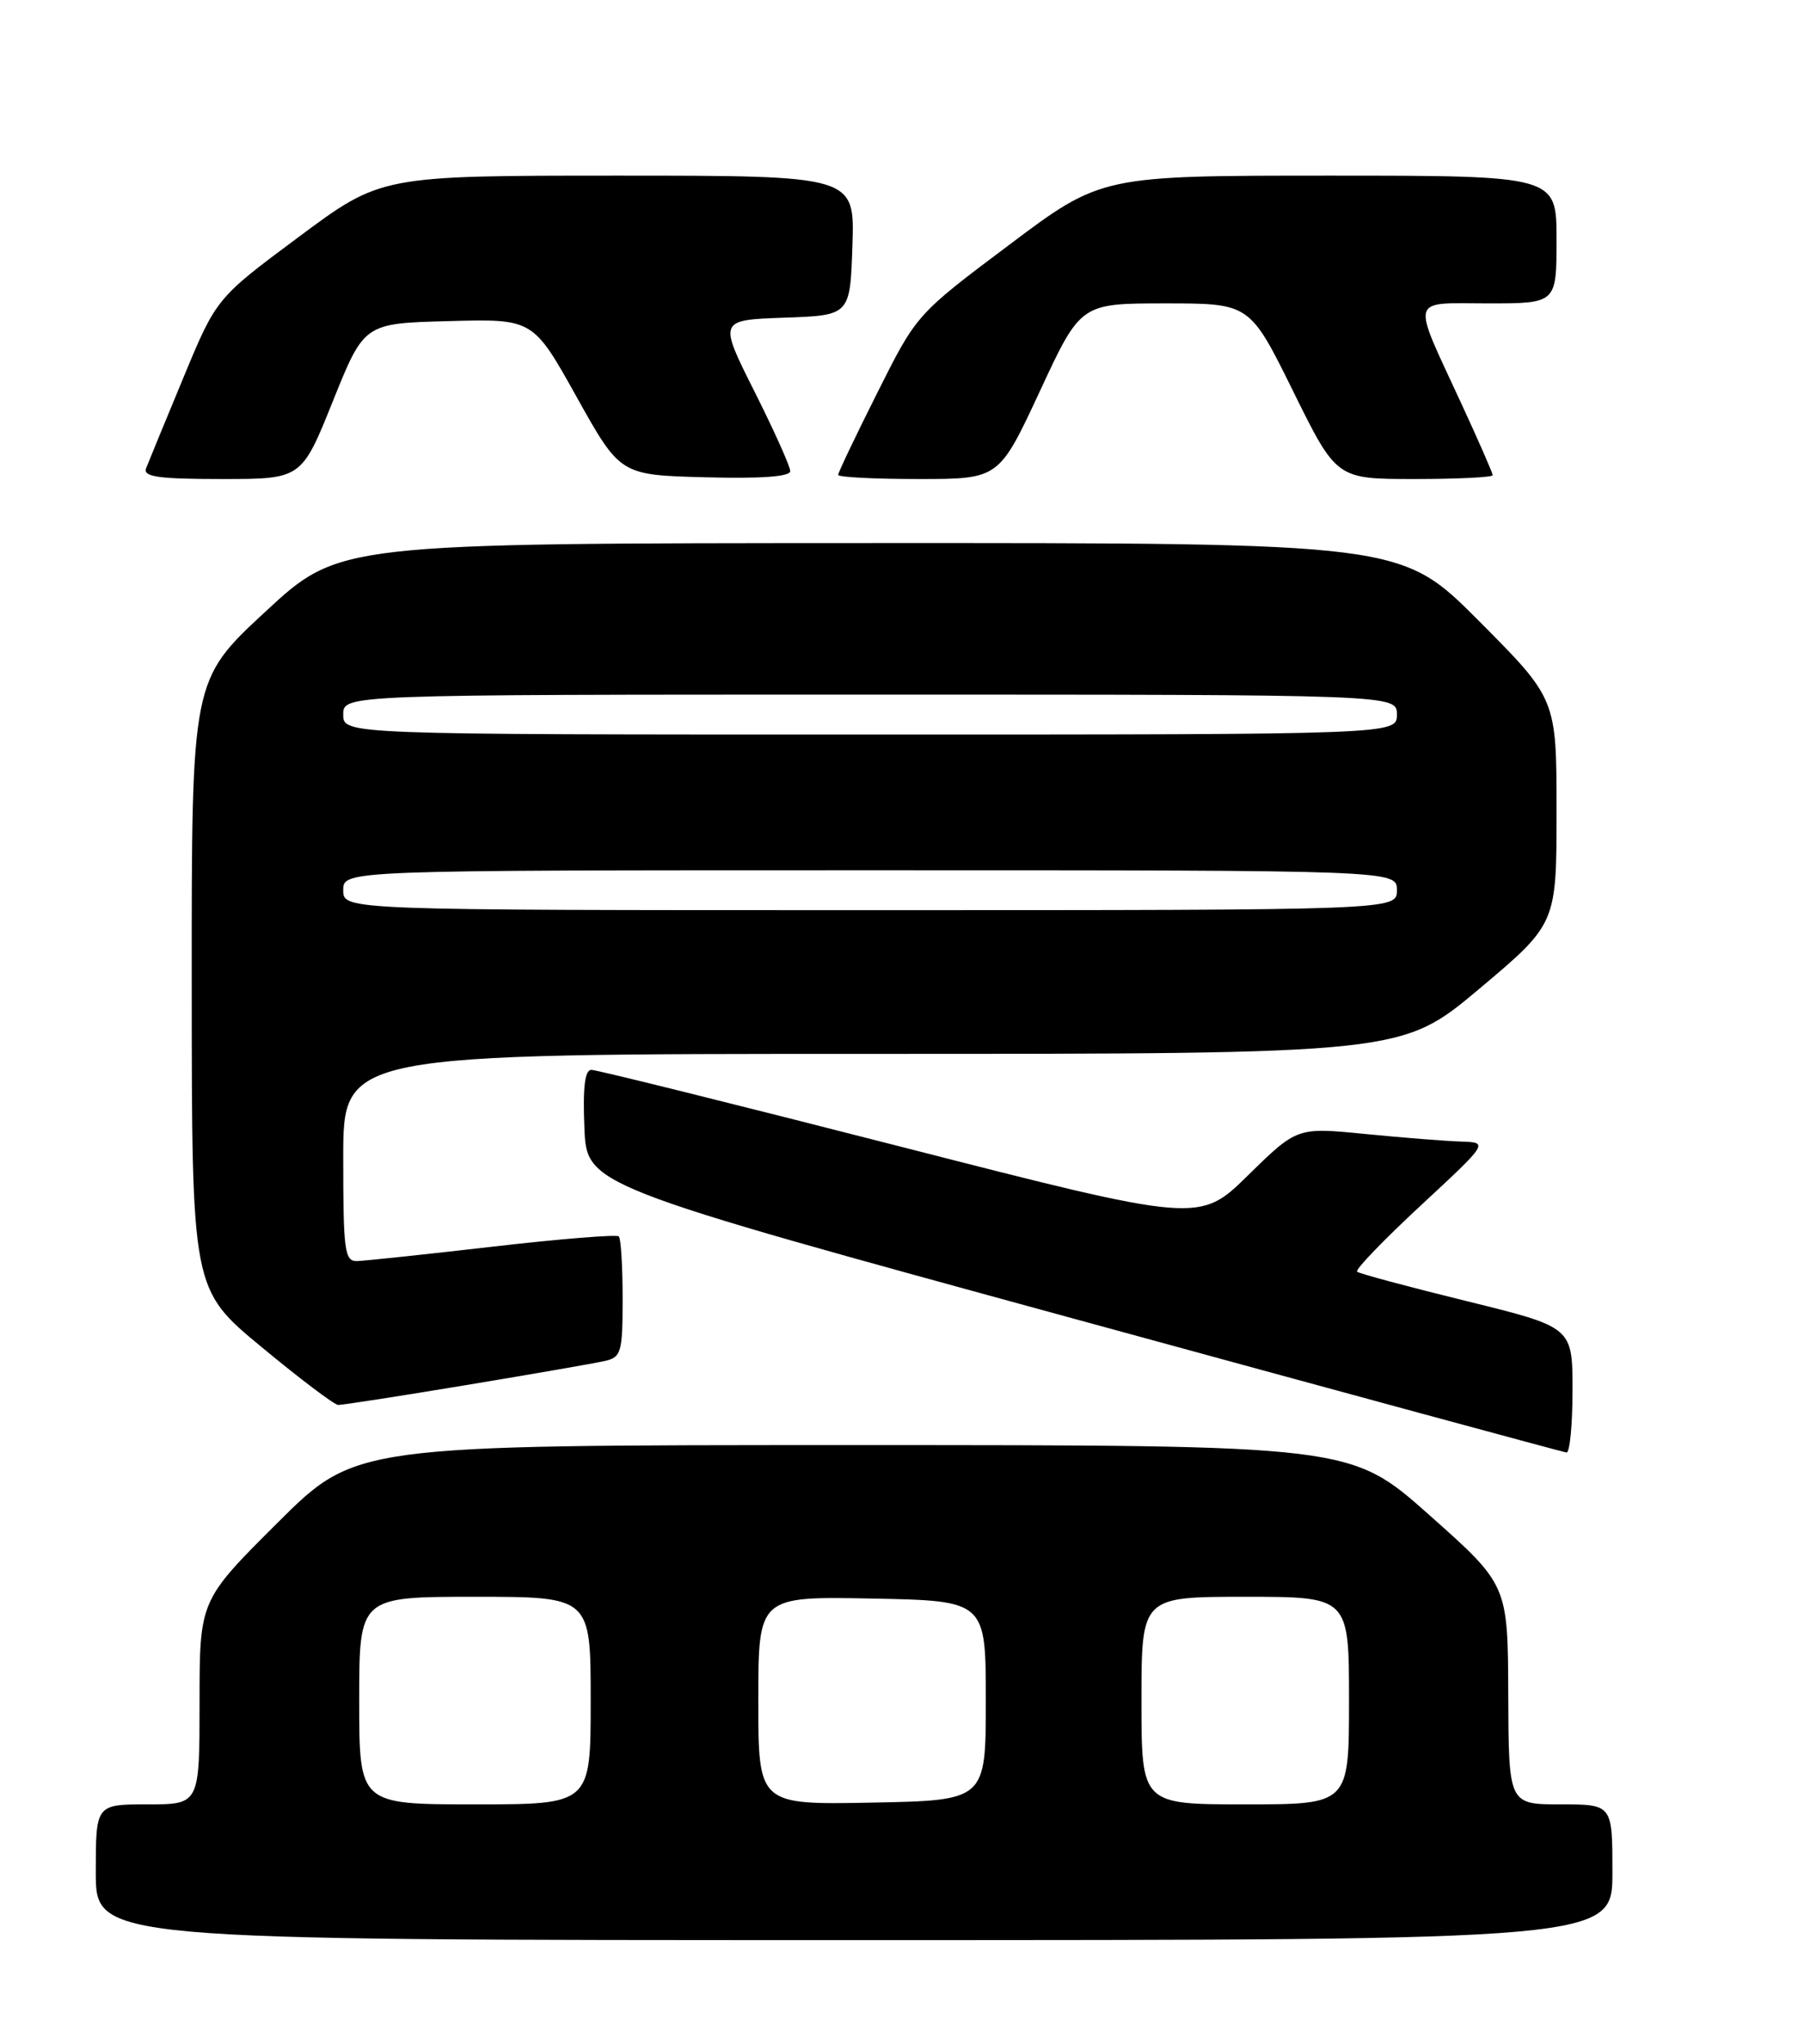<?xml version="1.0" encoding="UTF-8" standalone="no"?>
<!DOCTYPE svg PUBLIC "-//W3C//DTD SVG 1.1//EN" "http://www.w3.org/Graphics/SVG/1.1/DTD/svg11.dtd" >
<svg xmlns="http://www.w3.org/2000/svg" xmlns:xlink="http://www.w3.org/1999/xlink" version="1.1" viewBox="0 0 226 256">
 <g >
 <path fill="currentColor"
d=" M 202.00 234.50 C 202.00 226.00 202.00 226.00 195.50 226.00 C 189.00 226.00 189.00 226.00 188.95 212.25 C 188.90 198.50 188.90 198.50 179.05 189.75 C 169.20 181.00 169.20 181.00 106.87 181.00 C 44.54 181.00 44.54 181.00 34.77 190.73 C 25.00 200.46 25.00 200.46 25.00 213.23 C 25.00 226.00 25.00 226.00 18.50 226.00 C 12.00 226.00 12.00 226.00 12.00 234.50 C 12.00 243.00 12.00 243.00 107.00 243.00 C 202.00 243.00 202.00 243.00 202.00 234.50 Z  M 197.00 174.12 C 197.00 166.23 197.00 166.23 183.75 162.97 C 176.46 161.18 170.28 159.52 170.01 159.28 C 169.74 159.04 173.34 155.30 178.01 150.97 C 186.50 143.09 186.50 143.09 183.00 142.98 C 181.07 142.92 175.68 142.49 171.00 142.03 C 162.50 141.19 162.50 141.19 156.37 147.19 C 150.25 153.20 150.25 153.20 112.76 143.60 C 92.14 138.32 74.74 134.00 74.09 134.00 C 73.27 134.00 73.00 136.18 73.21 141.24 C 73.50 148.48 73.50 148.48 134.50 165.16 C 168.05 174.34 195.84 181.88 196.25 181.93 C 196.66 181.97 197.00 178.45 197.00 174.12 Z  M 58.36 173.49 C 66.69 172.11 74.51 170.75 75.75 170.47 C 77.83 170.00 78.00 169.41 78.00 162.65 C 78.00 158.62 77.79 155.12 77.52 154.86 C 77.26 154.60 70.17 155.17 61.77 156.14 C 53.37 157.11 45.71 157.92 44.75 157.95 C 43.17 158.00 43.00 156.73 43.00 145.00 C 43.00 132.00 43.00 132.00 109.31 132.00 C 175.61 132.00 175.61 132.00 185.31 123.86 C 195.00 115.71 195.00 115.71 195.00 101.62 C 195.00 87.54 195.00 87.54 185.27 77.77 C 175.54 68.00 175.54 68.00 109.02 68.02 C 42.50 68.04 42.50 68.04 33.25 76.61 C 24.00 85.18 24.00 85.18 24.02 123.34 C 24.03 161.50 24.03 161.50 32.77 168.72 C 37.57 172.70 41.89 175.96 42.36 175.97 C 42.84 175.99 50.04 174.87 58.36 173.49 Z  M 41.70 50.25 C 45.62 40.50 45.62 40.50 56.20 40.22 C 66.78 39.93 66.78 39.93 72.24 49.72 C 77.70 59.50 77.70 59.50 88.35 59.78 C 95.33 59.97 99.00 59.70 99.00 59.01 C 99.00 58.43 96.98 53.94 94.51 49.02 C 90.02 40.08 90.02 40.08 98.26 39.79 C 106.50 39.50 106.50 39.50 106.79 30.75 C 107.08 22.00 107.08 22.00 77.41 22.00 C 47.74 22.00 47.74 22.00 37.42 29.68 C 27.10 37.35 27.10 37.35 22.96 47.34 C 20.68 52.83 18.58 57.93 18.30 58.66 C 17.89 59.72 19.85 60.00 27.78 60.00 C 37.78 60.00 37.78 60.00 41.70 50.25 Z  M 130.27 49.00 C 135.38 38.00 135.38 38.00 145.98 38.00 C 156.57 38.00 156.57 38.00 162.00 49.00 C 167.43 60.00 167.43 60.00 177.21 60.00 C 182.60 60.00 187.00 59.78 187.00 59.52 C 187.00 59.25 185.23 55.21 183.07 50.54 C 176.77 36.90 176.48 38.00 186.43 38.00 C 195.00 38.00 195.00 38.00 195.00 30.00 C 195.00 22.00 195.00 22.00 166.48 22.00 C 137.96 22.00 137.96 22.00 126.40 30.69 C 114.83 39.37 114.83 39.37 109.92 49.17 C 107.21 54.56 105.00 59.20 105.00 59.48 C 105.00 59.77 109.53 60.00 115.08 60.00 C 125.15 60.00 125.15 60.00 130.27 49.00 Z  M 45.00 213.00 C 45.00 200.00 45.00 200.00 59.50 200.00 C 74.00 200.00 74.00 200.00 74.00 213.00 C 74.00 226.00 74.00 226.00 59.50 226.00 C 45.00 226.00 45.00 226.00 45.00 213.00 Z  M 95.00 213.00 C 95.00 199.95 95.00 199.95 109.25 200.22 C 123.50 200.50 123.50 200.50 123.50 213.00 C 123.50 225.50 123.50 225.50 109.25 225.78 C 95.00 226.05 95.00 226.05 95.00 213.00 Z  M 143.00 213.00 C 143.00 200.00 143.00 200.00 156.00 200.00 C 169.00 200.00 169.00 200.00 169.00 213.00 C 169.00 226.00 169.00 226.00 156.00 226.00 C 143.00 226.00 143.00 226.00 143.00 213.00 Z  M 43.00 111.50 C 43.00 109.00 43.00 109.00 109.00 109.00 C 175.00 109.00 175.00 109.00 175.00 111.50 C 175.00 114.00 175.00 114.00 109.00 114.00 C 43.00 114.00 43.00 114.00 43.00 111.50 Z  M 43.00 89.50 C 43.00 87.00 43.00 87.00 109.00 87.00 C 175.00 87.00 175.00 87.00 175.00 89.50 C 175.00 92.00 175.00 92.00 109.00 92.00 C 43.00 92.00 43.00 92.00 43.00 89.50 Z "/>
</g>
</svg>